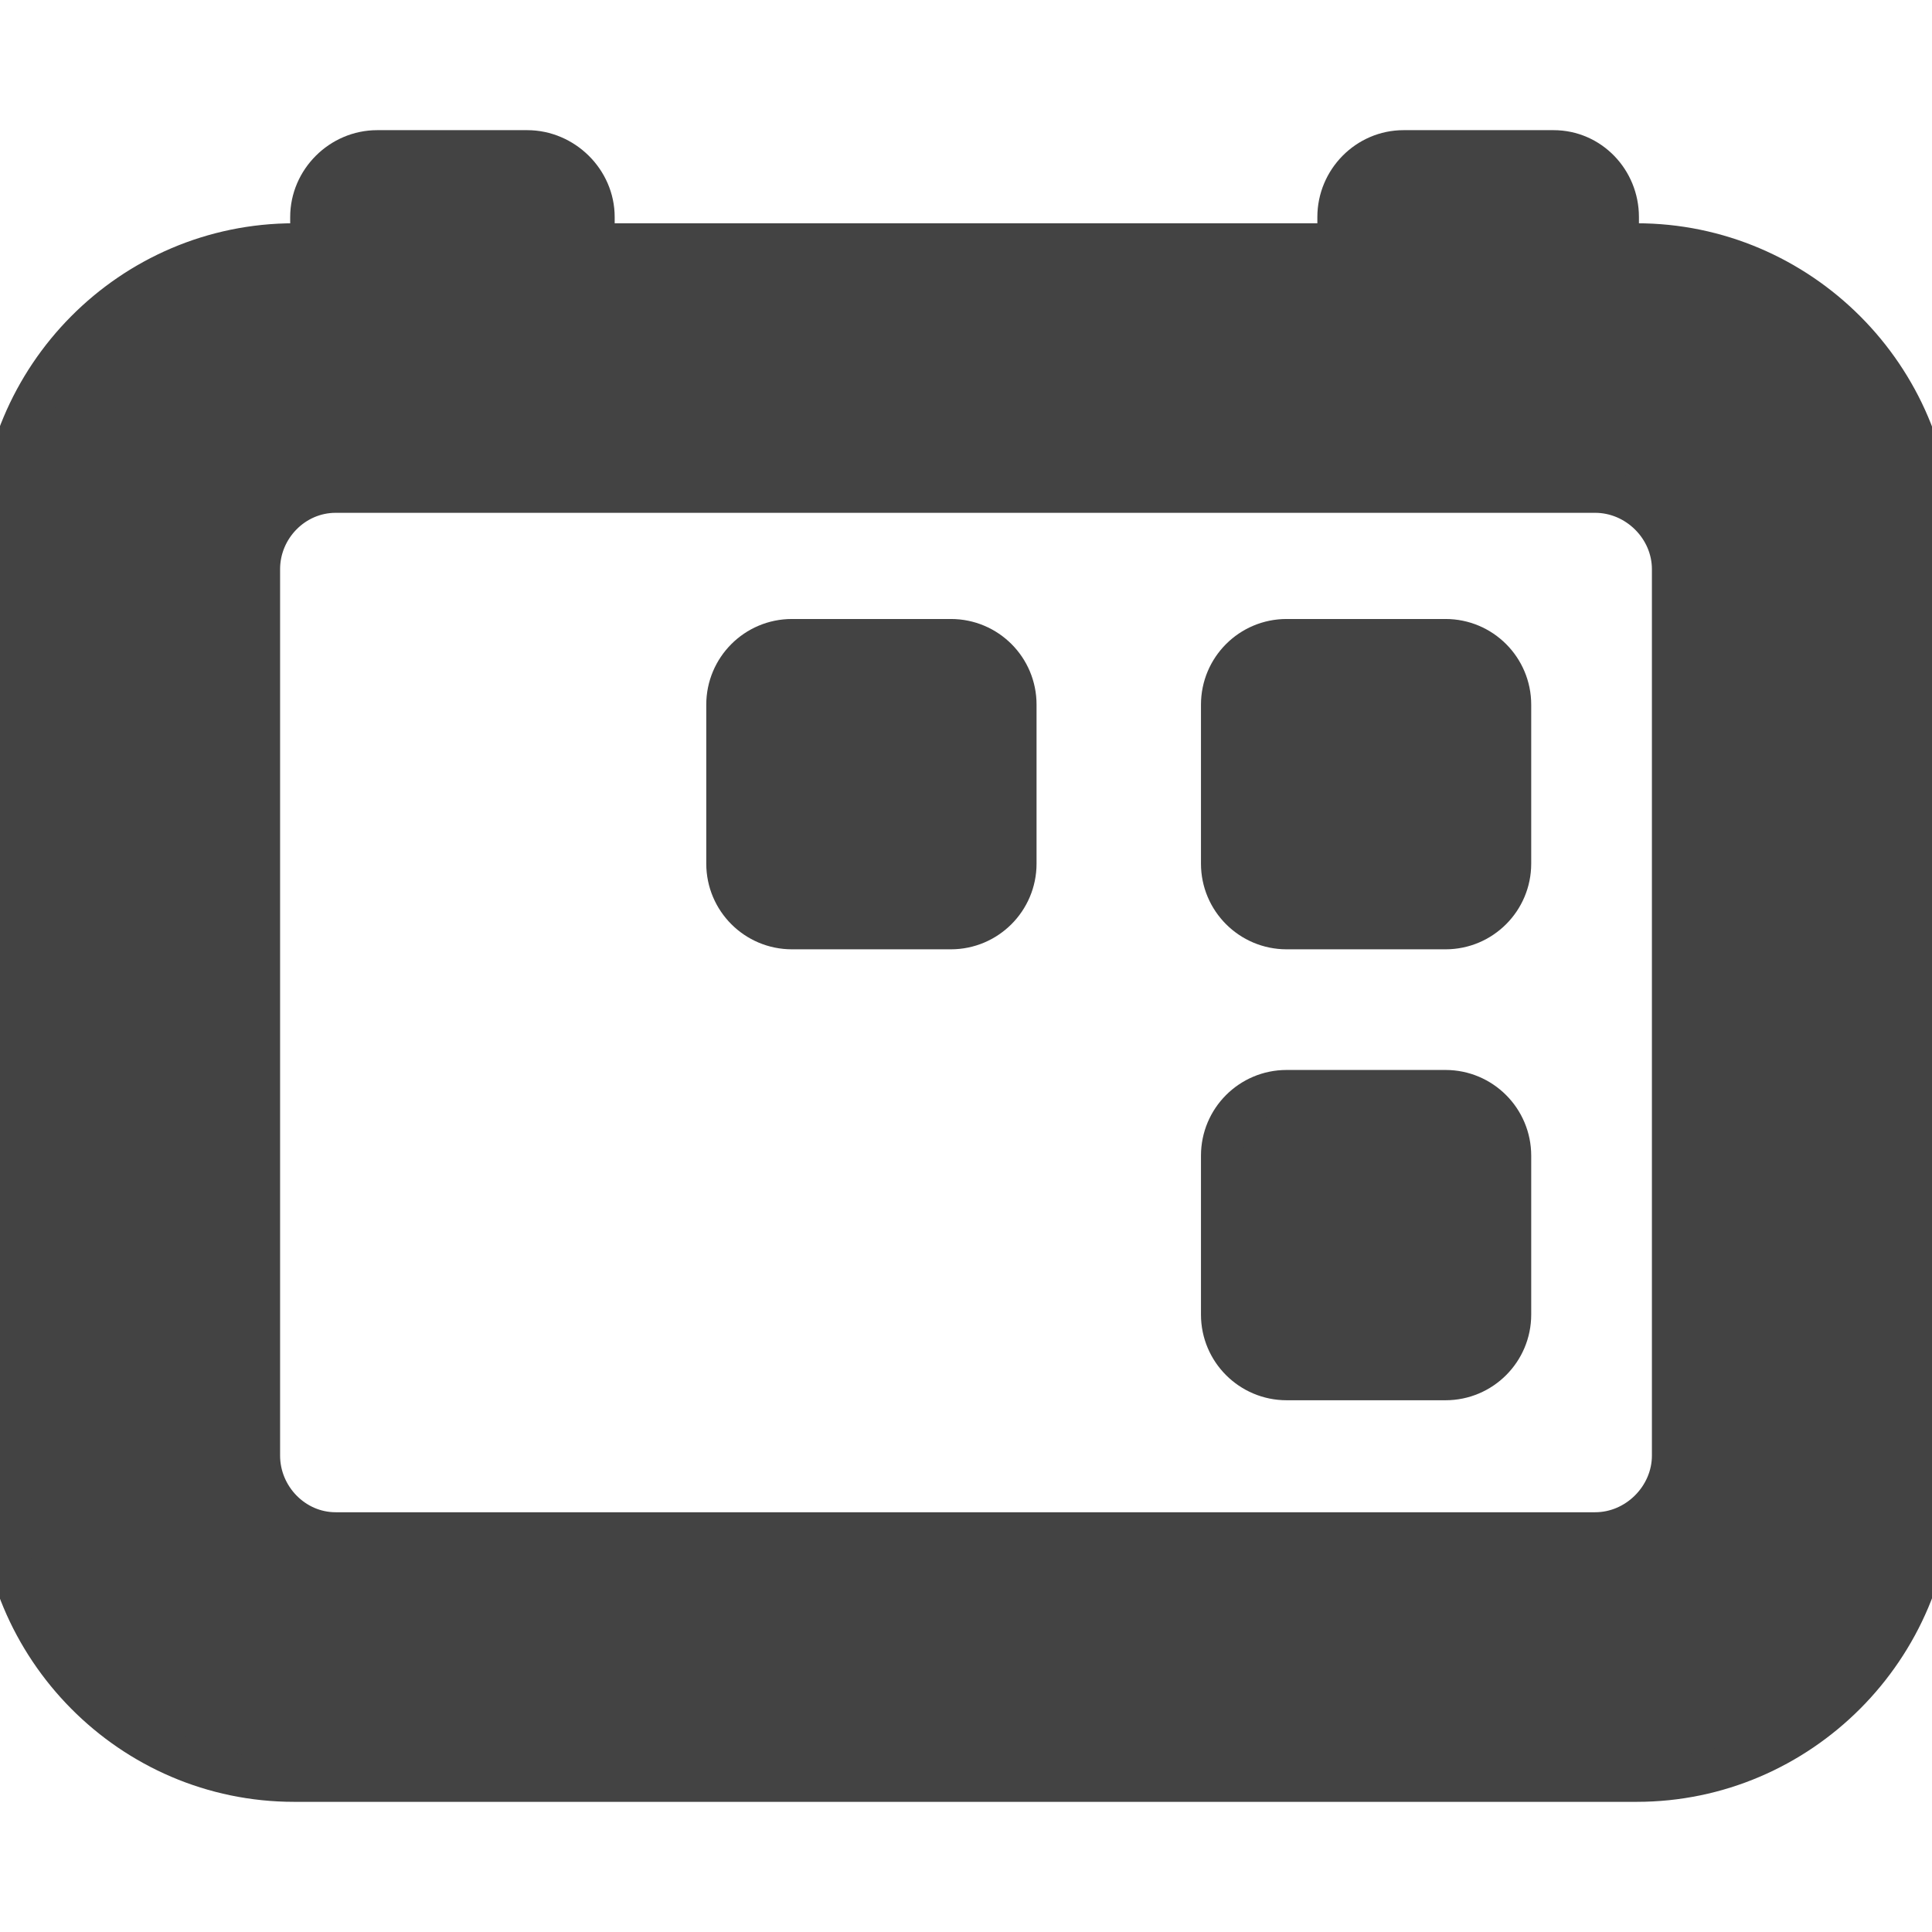 <!DOCTYPE svg PUBLIC "-//W3C//DTD SVG 1.1//EN" "http://www.w3.org/Graphics/SVG/1.1/DTD/svg11.dtd">
<!-- Uploaded to: SVG Repo, www.svgrepo.com, Transformed by: SVG Repo Mixer Tools -->
<svg fill="#434343" version="1.1" id="Capa_1" xmlns="http://www.w3.org/2000/svg" xmlns:xlink="http://www.w3.org/1999/xlink" width="800px" height="800px" viewBox="0 0 45.732 45.732" xml:space="preserve" stroke="#434343">
<g id="SVGRepo_bgCarrier" stroke-width="0"/>
<g id="SVGRepo_tracerCarrier" stroke-linecap="round" stroke-linejoin="round"/>
<g id="SVGRepo_iconCarrier"> <g> <g> <path d="M38.742,5.785h-0.447V5.137c0-0.851-0.671-1.556-1.521-1.556h-3.55c-0.849,0-1.541,0.705-1.541,1.556v0.648H14.05V5.137 c0-0.851-0.722-1.556-1.571-1.556h-3.55c-0.85,0-1.56,0.705-1.56,1.556v0.648H6.962C3.114,5.785,0,8.934,0,12.782v22.364 c0,3.848,3.114,7.005,6.962,7.005h31.78c3.848,0,6.99-3.157,6.99-7.005V12.783C45.732,8.934,42.59,5.785,38.742,5.785z M39.602,34.454c0,1-0.842,1.842-1.842,1.842H7.944c-1,0-1.814-0.842-1.814-1.842V13.473c0-1,0.815-1.834,1.814-1.834H37.76 c1,0,1.842,0.834,1.842,1.834V34.454z"/> <path d="M22.509,15.152h-3.763c-0.844,0-1.528,0.684-1.528,1.528v3.763c0,0.844,0.684,1.528,1.528,1.528h3.762 c0.843,0,1.528-0.685,1.528-1.528V16.68C24.037,15.836,23.354,15.152,22.509,15.152z"/> <path d="M34.217,15.152h-3.762c-0.844,0-1.527,0.684-1.527,1.528v3.763c0,0.844,0.685,1.528,1.527,1.528h3.762 c0.844,0,1.528-0.685,1.528-1.528V16.68C35.745,15.836,35.061,15.152,34.217,15.152z"/> <path d="M34.217,25.827h-3.762c-0.844,0-1.527,0.684-1.527,1.528v3.763c0,0.843,0.685,1.527,1.527,1.527h3.762 c0.844,0,1.528-0.685,1.528-1.527v-3.762C35.745,26.513,35.061,25.827,34.217,25.827z"/> </g> </g> </g>
</svg>